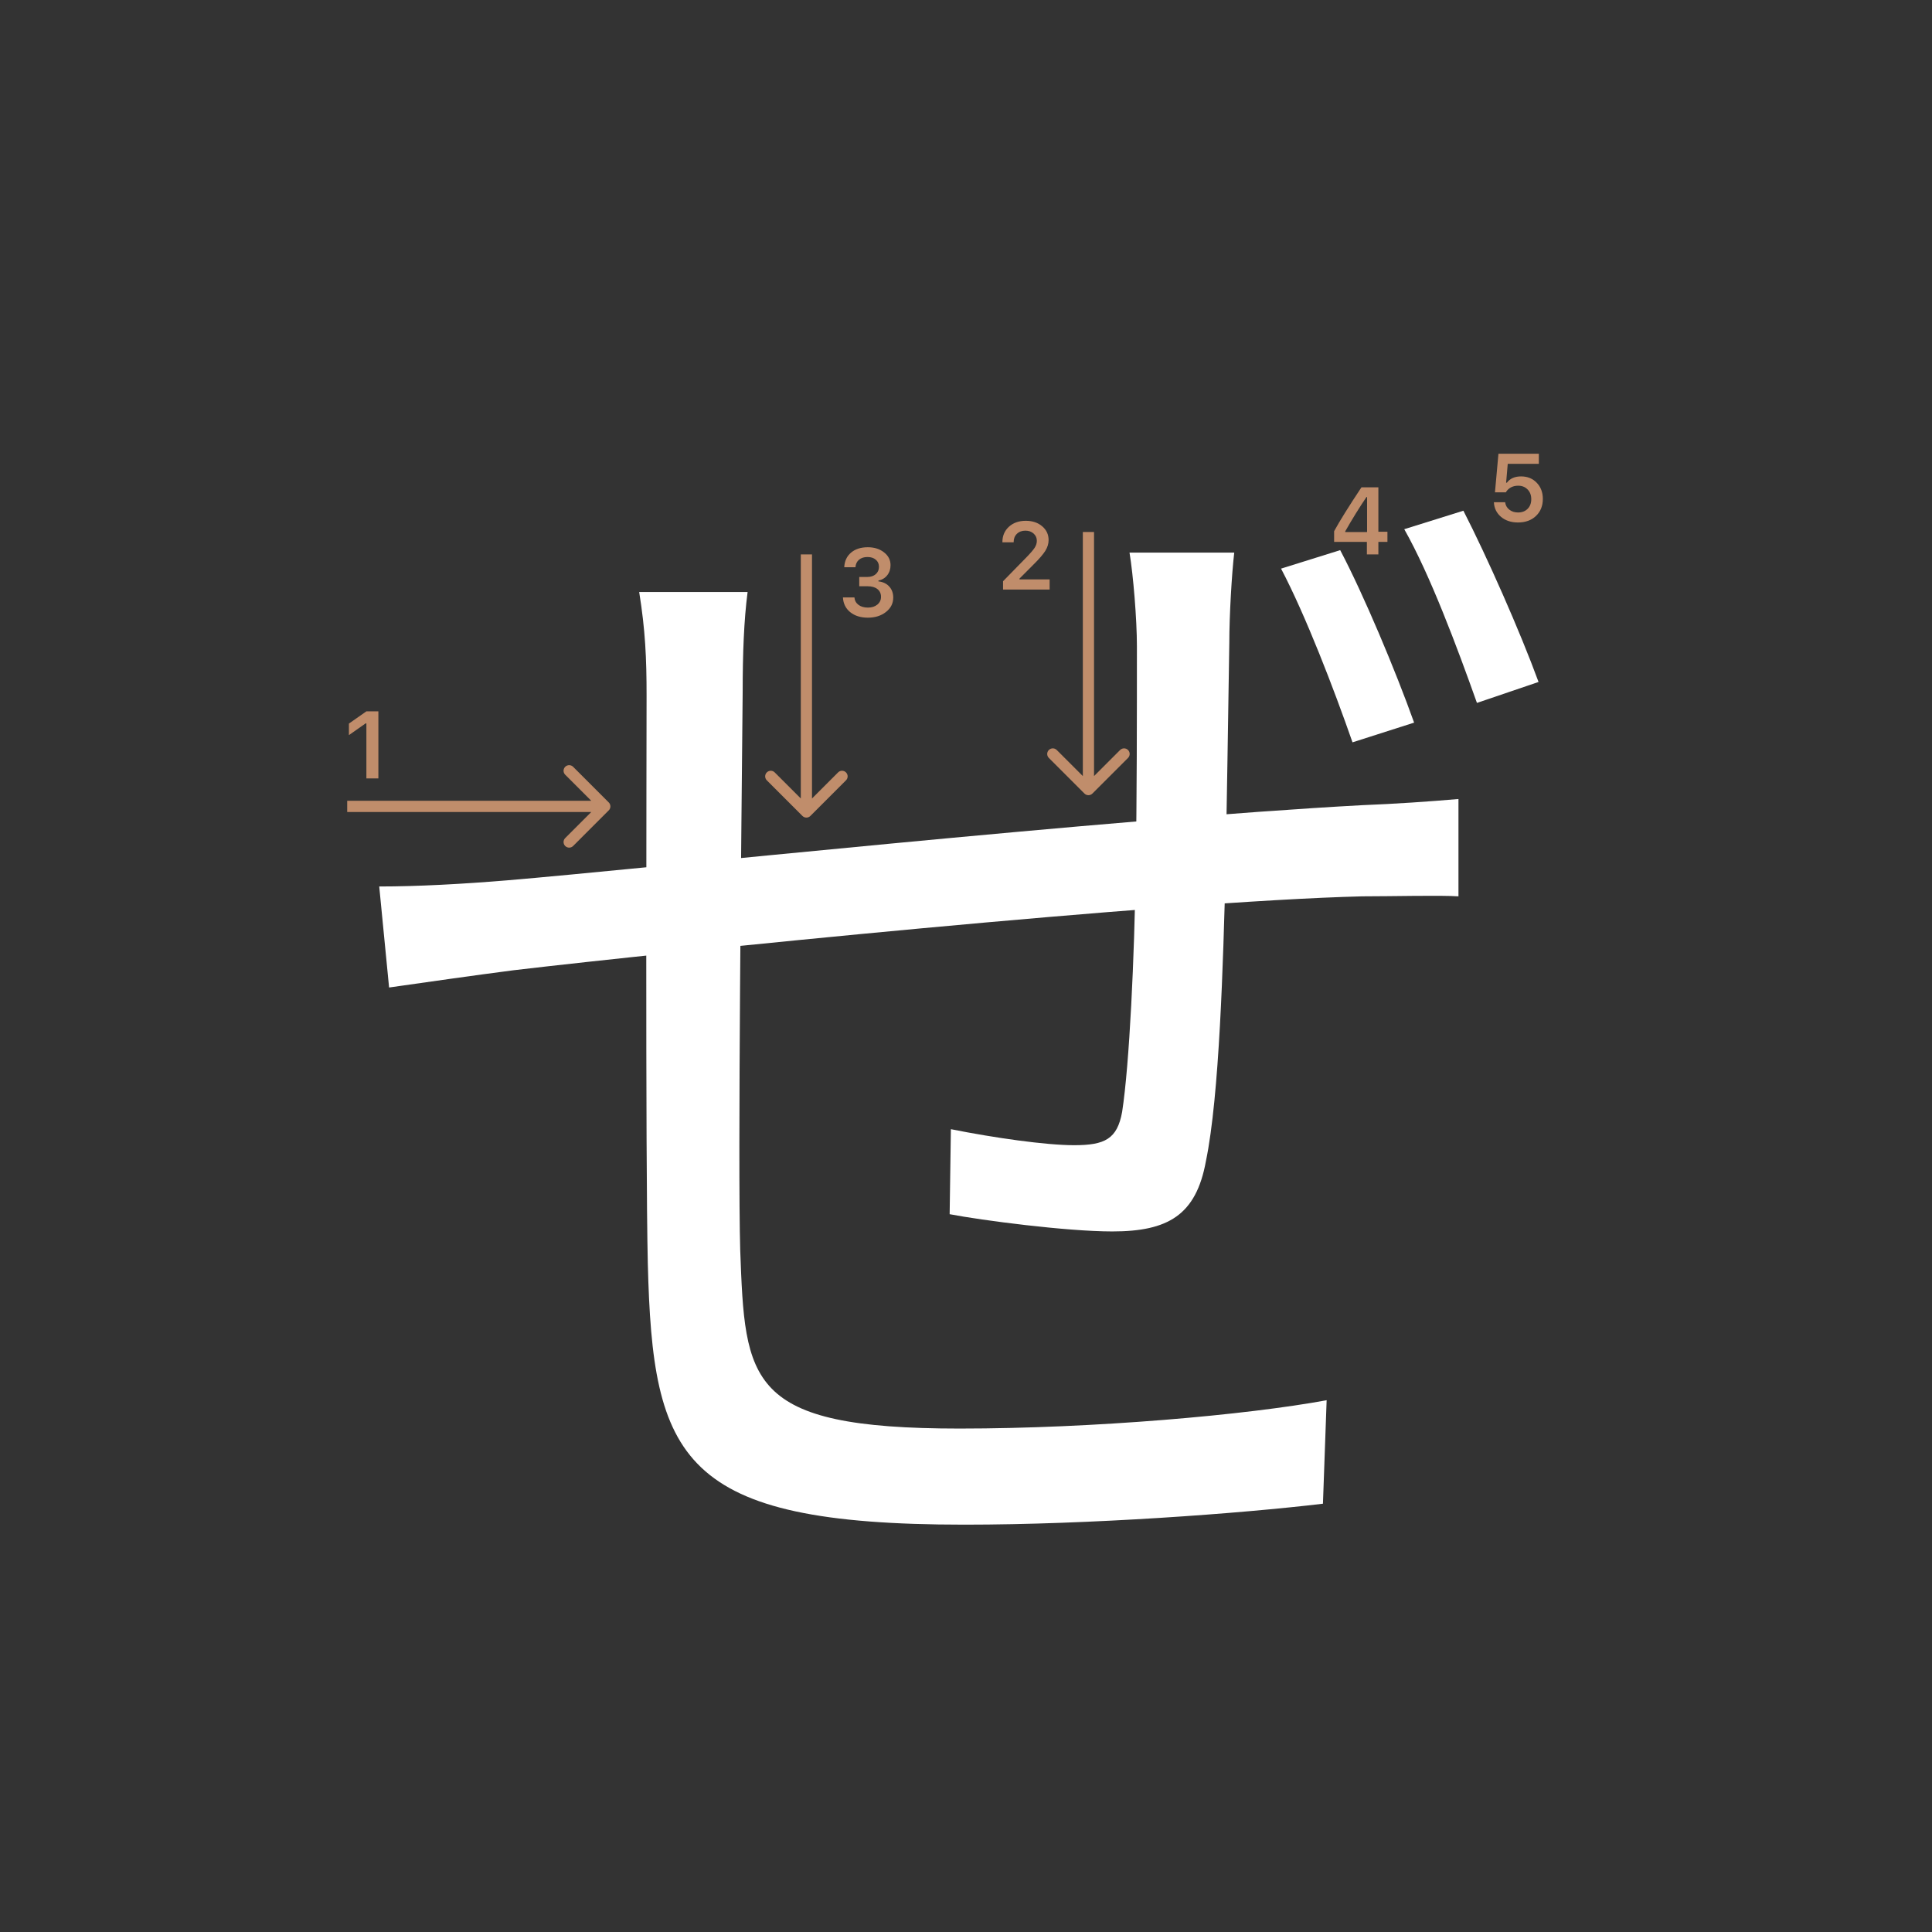 <svg width="345" height="345" viewBox="0 0 345 345" fill="none" xmlns="http://www.w3.org/2000/svg">
<rect x="0" y="0" width="345" height="345" fill="#333333" stroke="none"/>
<path d="M220.4 98.68C219.96 102.42 219.52 109.9 219.52 114.74C219.3 128.38 219.08 143.78 218.86 155.22C218.42 171.94 217.76 195.7 215.34 207.36C213.58 217.04 208.52 219.9 198.62 219.9C190.48 219.9 175.3 217.92 169.58 216.82L169.8 201.64C177.5 203.18 186.74 204.5 191.8 204.5C197.3 204.5 199.5 203.4 200.38 198.56C201.7 189.98 202.58 170.84 202.8 155.22C203.02 142.9 203.02 127.5 203.02 115.4C203.02 110.56 202.36 102.64 201.7 98.68H220.4ZM133.5 105.72C132.84 110.78 132.62 116.72 132.62 123.54C132.4 147.3 131.74 207.8 132.18 223.2C133.06 246.74 133.28 255.1 171.34 255.1C195.32 255.1 222.6 252.68 236.9 250.04L236.24 268.52C221.5 270.28 194.66 272.26 172.22 272.26C121.4 272.26 116.56 260.6 115.68 225.62C115.24 206.92 115.46 134.32 115.46 124.2C115.46 117.6 115.24 112.54 114.14 105.72H133.5ZM67.72 158.3C74.54 158.3 82.68 157.86 90.6 157.2C114.36 155.22 198.18 146.2 243.28 143.78C249 143.56 255.38 143.12 260.44 142.68V160.06C257.14 159.84 248.78 160.06 243.28 160.06C208.08 160.94 119.64 169.96 91.7 173.26C84.88 174.14 75.64 175.46 69.48 176.34L67.72 158.3ZM239.32 98.24C243.5 106.16 249.22 119.8 252.52 129.04L241.52 132.56C238.22 123.1 233.16 109.9 228.76 101.54L239.32 98.24ZM261.32 91.2C265.5 99.34 271.44 112.76 274.74 121.78L263.74 125.52C260.22 115.62 255.38 102.64 250.76 94.5L261.32 91.2Z" fill="white"/>
<path d="M244.087 99V96.767H238.235V94.858C239.209 93.065 240.836 90.453 243.116 87.022H246.138V94.957H247.756V96.767H246.138V99H244.087ZM240.219 94.883V95.007H244.121V88.765H244.004C242.709 90.68 241.448 92.719 240.219 94.883Z" fill="#C08D6B"/>
<path d="M271.066 93.299C269.832 93.299 268.82 92.961 268.028 92.286C267.237 91.611 266.816 90.742 266.767 89.68H268.775C268.842 90.228 269.088 90.67 269.514 91.008C269.94 91.345 270.463 91.514 271.083 91.514C271.786 91.514 272.353 91.298 272.785 90.867C273.222 90.43 273.44 89.854 273.44 89.14C273.44 88.426 273.222 87.848 272.785 87.405C272.353 86.957 271.791 86.733 271.1 86.733C270.613 86.733 270.178 86.835 269.796 87.04C269.42 87.245 269.121 87.535 268.9 87.912H266.958L267.58 81.022H274.793V82.832H269.24L268.95 86.193H269.091C269.644 85.446 270.488 85.073 271.623 85.073C272.757 85.073 273.687 85.449 274.412 86.202C275.142 86.954 275.507 87.917 275.507 89.09C275.507 90.341 275.098 91.356 274.279 92.137C273.465 92.912 272.395 93.299 271.066 93.299Z" fill="#C08D6B"/>
<path d="M65.426 139V129.18H65.285L62.305 131.272V129.213L65.434 127.022H67.567V139H65.426Z" fill="#C08D6B"/>
<path d="M179 96.802C179 95.684 179.387 94.771 180.162 94.062C180.942 93.354 181.947 93 183.175 93C184.36 93 185.333 93.324 186.097 93.971C186.866 94.619 187.251 95.443 187.251 96.445C187.251 97.087 187.057 97.723 186.67 98.354C186.283 98.979 185.58 99.796 184.562 100.803L182.055 103.318V103.459H187.434V105.277H179.116V103.791L183.109 99.707C183.928 98.877 184.473 98.254 184.744 97.839C185.015 97.419 185.151 96.998 185.151 96.578C185.151 96.052 184.957 95.618 184.57 95.274C184.188 94.931 183.701 94.76 183.109 94.76C182.484 94.76 181.977 94.948 181.59 95.324C181.202 95.701 181.009 96.193 181.009 96.802V96.835H179V96.802Z" fill="#C08D6B"/>
<path d="M153.439 104.688V103.027H154.9C155.509 103.027 156.004 102.861 156.386 102.529C156.768 102.192 156.958 101.755 156.958 101.218C156.958 100.687 156.77 100.263 156.394 99.948C156.023 99.627 155.525 99.466 154.9 99.466C154.28 99.466 153.777 99.63 153.389 99.956C153.007 100.283 152.797 100.728 152.758 101.292H150.758C150.813 100.191 151.217 99.322 151.97 98.686C152.722 98.044 153.721 97.723 154.966 97.723C156.128 97.723 157.094 98.028 157.863 98.636C158.638 99.239 159.025 100 159.025 100.919C159.025 101.622 158.829 102.222 158.436 102.72C158.049 103.218 157.523 103.536 156.859 103.675V103.816C157.678 103.91 158.323 104.217 158.793 104.737C159.269 105.257 159.507 105.916 159.507 106.713C159.507 107.742 159.075 108.597 158.212 109.278C157.354 109.958 156.275 110.299 154.975 110.299C153.685 110.299 152.634 109.97 151.82 109.311C151.012 108.653 150.581 107.775 150.525 106.68H152.576C152.62 107.233 152.861 107.676 153.298 108.008C153.735 108.334 154.299 108.498 154.991 108.498C155.677 108.498 156.236 108.32 156.668 107.966C157.105 107.607 157.324 107.145 157.324 106.58C157.324 105.993 157.111 105.531 156.685 105.194C156.258 104.856 155.677 104.688 154.941 104.688H153.439Z" fill="#C08D6B"/>
<path fill-rule="evenodd" clip-rule="evenodd" d="M102.343 136.929L108.707 143.293C109.098 143.683 109.098 144.317 108.707 144.707L102.343 151.071C101.953 151.462 101.319 151.462 100.929 151.071C100.538 150.68 100.538 150.047 100.929 149.657L105.586 145L62 145L62 143L105.586 143L100.929 138.343C100.538 137.953 100.538 137.319 100.929 136.929C101.319 136.538 101.953 136.538 102.343 136.929Z" fill="#C08D6B"/>
<path fill-rule="evenodd" clip-rule="evenodd" d="M201.435 135.343L195.071 141.707C194.68 142.098 194.047 142.098 193.656 141.707L187.293 135.343C186.902 134.953 186.902 134.319 187.293 133.929C187.683 133.538 188.316 133.538 188.707 133.929L193.364 138.586L193.364 95L195.364 95L195.364 138.586L200.02 133.929C200.411 133.538 201.044 133.538 201.435 133.929C201.825 134.319 201.825 134.953 201.435 135.343Z" fill="#C08D6B"/>
<path fill-rule="evenodd" clip-rule="evenodd" d="M151.071 139.343L144.707 145.707C144.317 146.098 143.684 146.098 143.293 145.707L136.929 139.343C136.539 138.953 136.539 138.319 136.929 137.929C137.32 137.538 137.953 137.538 138.343 137.929L143 142.586L143 99L145 99L145 142.586L149.657 137.929C150.048 137.538 150.681 137.538 151.071 137.929C151.462 138.319 151.462 138.953 151.071 139.343Z" fill="#C08D6B"/>
</svg>
